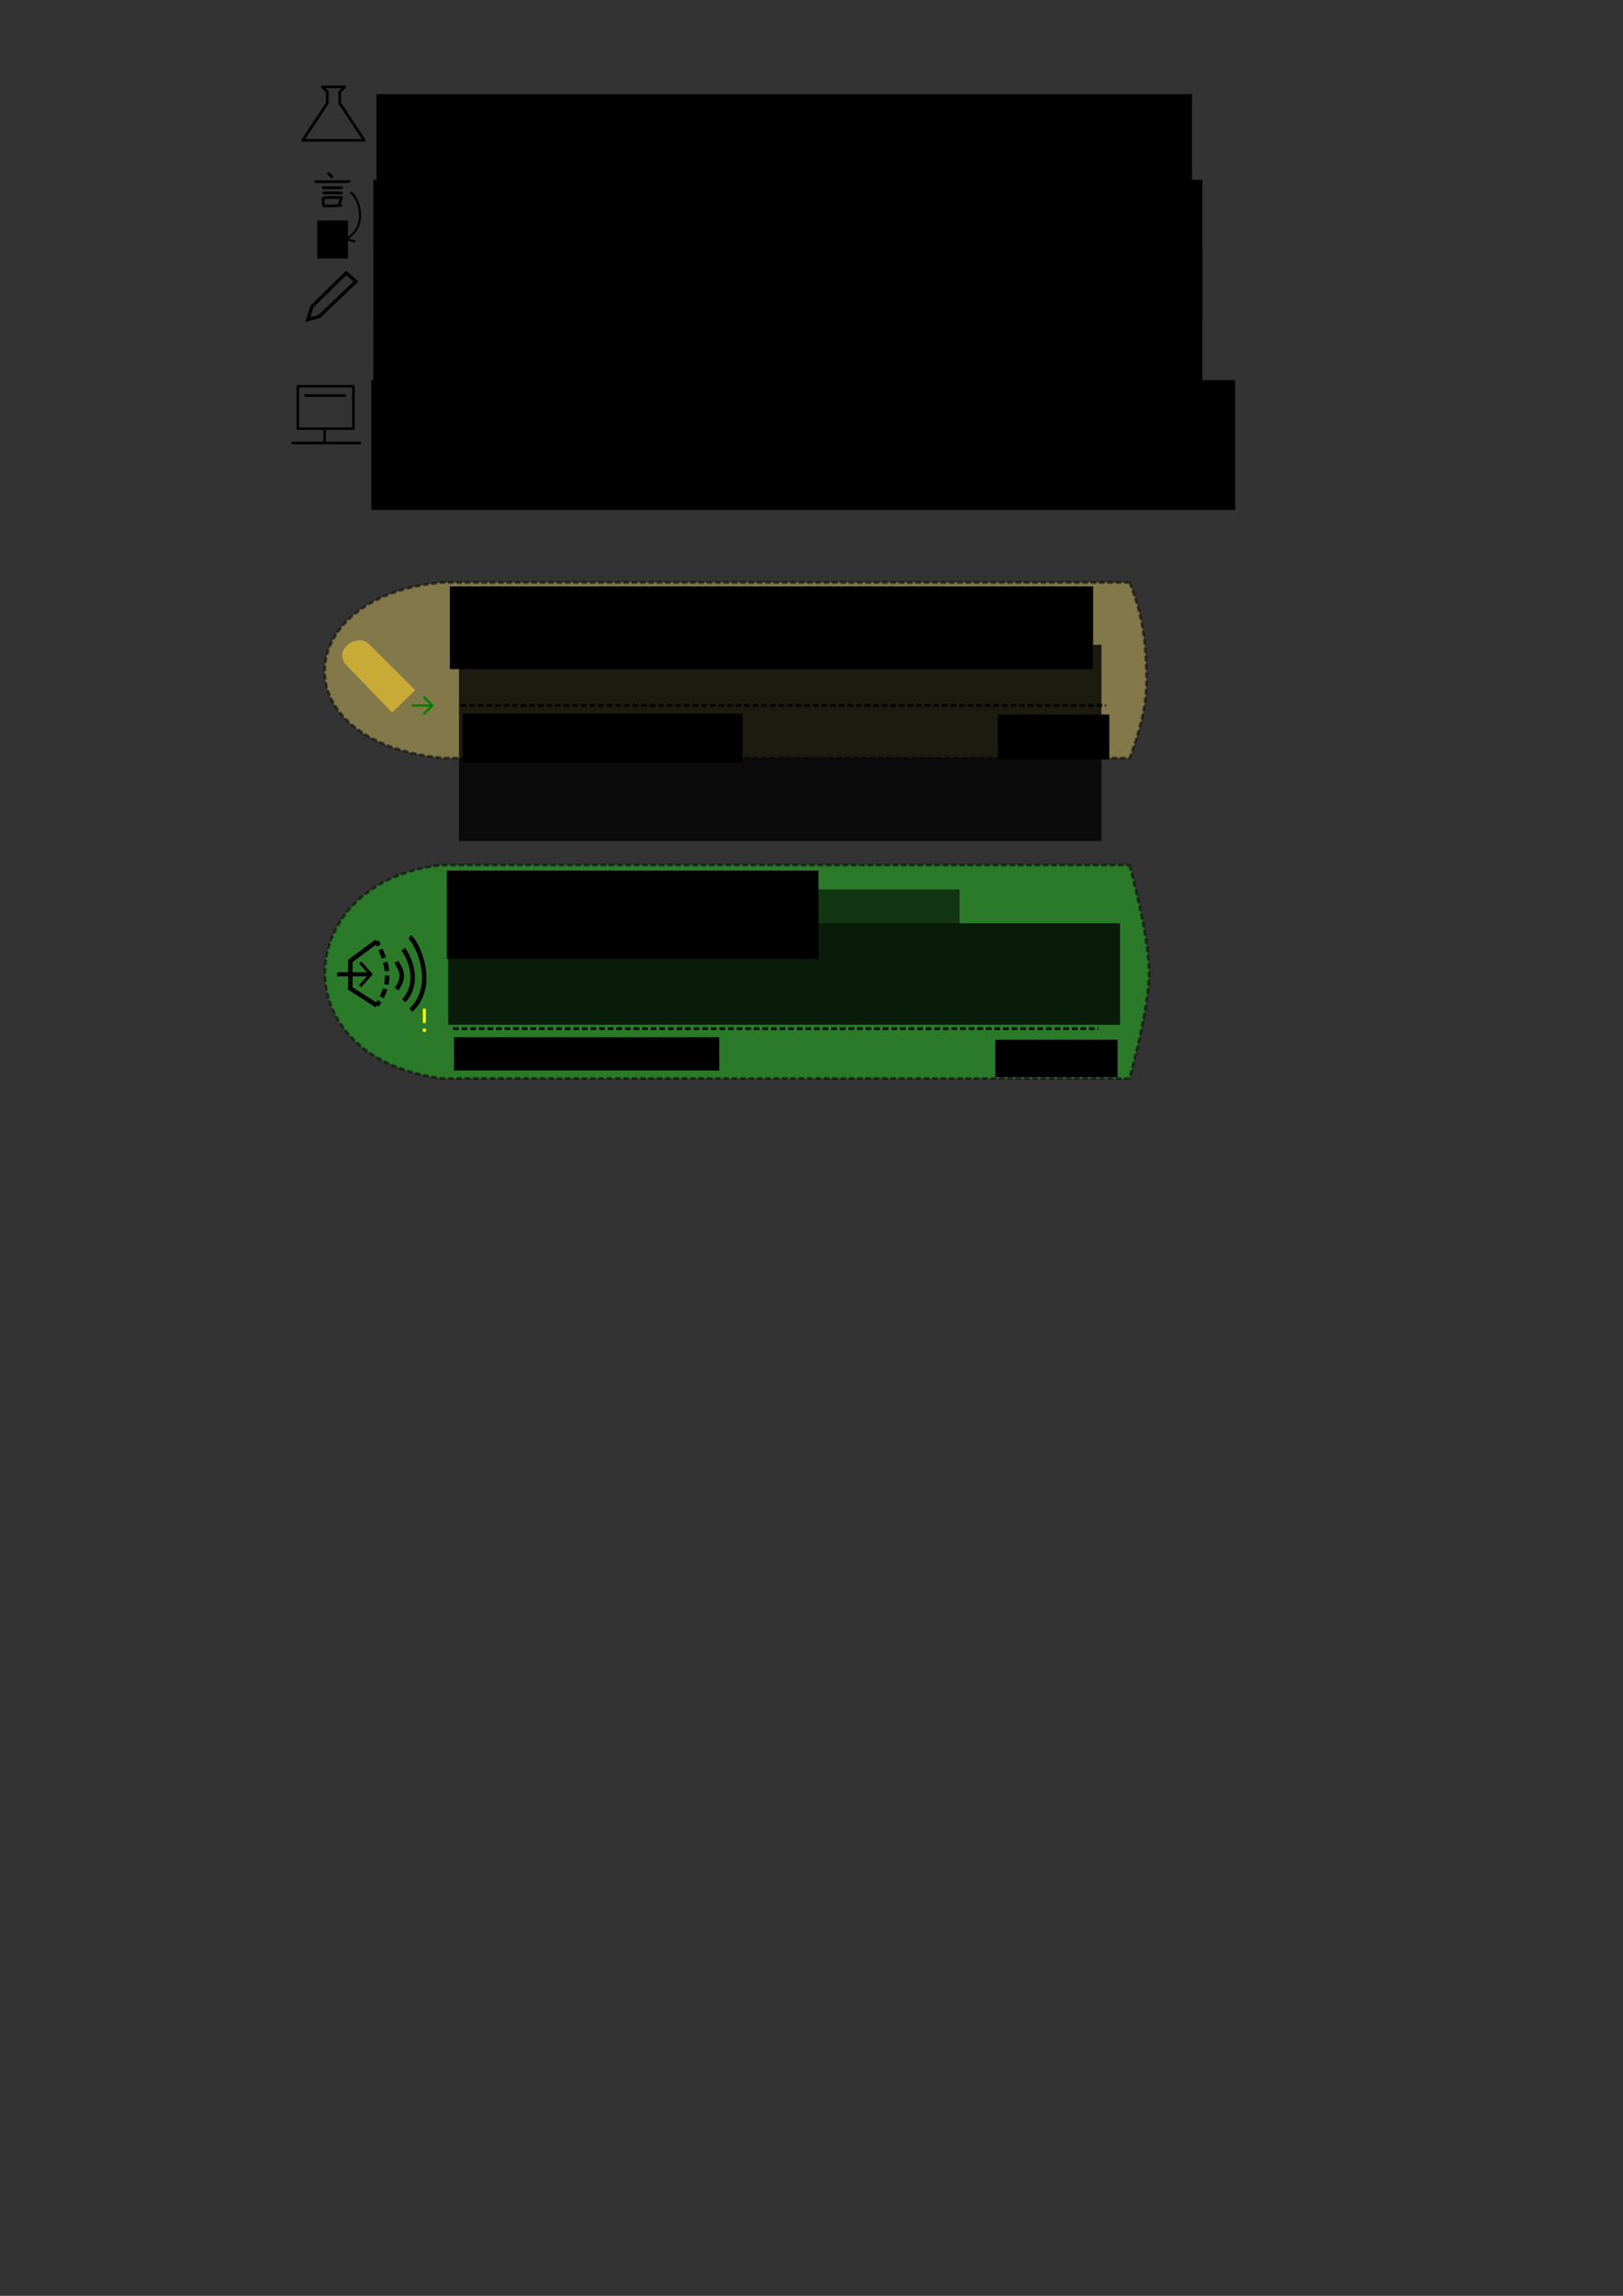 <?xml version="1.0" encoding="UTF-8" standalone="no"?>
<svg
   xmlns:dc="http://purl.org/dc/elements/1.1/"
   xmlns:cc="http://creativecommons.org/ns#"
   xmlns:rdf="http://www.w3.org/1999/02/22-rdf-syntax-ns#"
   xmlns:svg="http://www.w3.org/2000/svg"
   xmlns="http://www.w3.org/2000/svg"
   xmlns:sodipodi="http://sodipodi.sourceforge.net/DTD/sodipodi-0.dtd"
   xmlns:inkscape="http://www.inkscape.org/namespaces/inkscape"
   sodipodi:docname="unused.svg"
   inkscape:version="1.0 (4035a4fb49, 2020-05-01)"
   id="svg8"
   version="1.1"
   viewBox="0 0 210 297"
   height="297mm"
   width="210mm">
  <rect x="0" y="0" width="210" height="297" fill="#333333" stroke="none"/>
  <defs
     id="defs2" />
  <sodipodi:namedview
     inkscape:window-maximized="0"
     inkscape:window-y="176"
     inkscape:window-x="232"
     inkscape:window-height="930"
     inkscape:window-width="1492"
     showgrid="false"
     inkscape:document-rotation="0"
     inkscape:current-layer="layer1"
     inkscape:document-units="mm"
     inkscape:cy="560"
     inkscape:cx="400"
     inkscape:zoom="0.35"
     inkscape:pageshadow="2"
     inkscape:pageopacity="0.0"
     borderopacity="1.0"
     bordercolor="#666666"
     pagecolor="#ffffff"
     id="base" />
  <g
     id="layer1"
     inkscape:groupmode="layer"
     inkscape:label="图层 1">
    <flowRoot
       xml:space="preserve"
       id="flowRoot3414"
       style="font-style:normal;font-variant:normal;font-weight:normal;font-stretch:normal;font-size:10.667px;line-height:1.25;font-family:'Noto Sans SC';-inkscape-font-specification:'Noto Sans SC';letter-spacing:0px;word-spacing:0px;writing-mode:lr-tb;display:inline;opacity:1;fill:#000000;fill-opacity:1;stroke:none"
       transform="matrix(0.265,0,0,0.265,-66.301,-152.111)"><flowRegion
         id="flowRegion3416"
         style="writing-mode:lr-tb;fill:#000000;fill-opacity:1"><rect
           id="rect3418"
           width="398.207"
           height="61.714"
           x="434"
           y="620"
           style="writing-mode:lr-tb;fill:#000000;fill-opacity:1" /></flowRegion><flowPara
         id="flowPara1659"
         style="font-style:normal;font-variant:normal;font-weight:normal;font-stretch:normal;font-size:16px;font-family:'Comic Neue';-inkscape-font-specification:'Comic Neue';fill:#000000;fill-opacity:1"><flowSpan
   style="font-style:normal;font-variant:normal;font-weight:normal;font-stretch:normal;font-size:16px;font-family:'Noto Serif SC';-inkscape-font-specification:'Noto Serif SC';fill:#000000;fill-opacity:1"
   id="flowSpan1287">完善实验功能 </flowSpan>Improve the experimental functions</flowPara></flowRoot>
    <path
       style="display:inline;opacity:1;fill:#000000;fill-opacity:1;stroke:none;stroke-width:0.011;stroke-linecap:round;stroke-linejoin:miter;stroke-miterlimit:4;stroke-dasharray:none;stroke-dashoffset:0;stroke-opacity:1;paint-order:normal"
       id="path3472"
       d="m 42.633,22.328 c 0.1,0.079 0.192,0.169 0.283,0.258 0.054,0.054 0.105,0.111 0.153,0.17 0.161,0.198 -0.119,0.425 -0.28,0.228 v 0 c -0.04,-0.049 -0.082,-0.096 -0.127,-0.14 -0.092,-0.09 -0.184,-0.179 -0.284,-0.26 -0.18,-0.18 0.075,-0.435 0.255,-0.255 z"
       inkscape:connector-curvature="0" />
    <path
       style="display:inline;opacity:1;fill:#000000;fill-opacity:1;stroke:none;stroke-width:0.011;stroke-linecap:round;stroke-linejoin:miter;stroke-miterlimit:4;stroke-dasharray:none;stroke-dashoffset:0;stroke-opacity:1;paint-order:normal"
       id="path3478"
       d="m 40.862,23.325 c 0.185,0 0.371,0 0.556,0 0.341,0 0.682,0 1.024,0 0.325,0 0.65,0 0.975,0 0.271,0 0.543,0 0.814,0 0.171,0.002 0.341,-4.2e-4 0.512,-0.009 0.094,-0.009 0.189,-0.02 0.284,-0.026 0.04,-0.002 0.08,-0.003 0.12,-0.005 0.255,-0.005 0.262,0.356 0.008,0.361 v 0 c -0.034,6.4e-4 -0.068,0.001 -0.102,0.003 -0.097,0.008 -0.194,0.019 -0.291,0.027 -0.176,0.009 -0.353,0.013 -0.53,0.009 -0.271,0 -0.543,0 -0.814,0 -0.325,0 -0.65,0 -0.975,0 -0.341,0 -0.682,0 -1.024,0 -0.185,0 -0.371,0 -0.556,0 -0.255,0 -0.255,-0.361 0,-0.361 z"
       inkscape:connector-curvature="0" />
    <path
       style="display:inline;opacity:1;fill:#000000;fill-opacity:1;stroke:none;stroke-width:0.011;stroke-linecap:round;stroke-linejoin:miter;stroke-miterlimit:4;stroke-dasharray:none;stroke-dashoffset:0;stroke-opacity:1;paint-order:normal"
       id="path3480"
       d="m 41.864,24.106 c 0.143,0 0.286,0 0.429,0 0.243,0 0.486,0 0.729,0 0.205,0 0.41,0 0.615,0 0.116,0 0.232,0 0.347,0 0.056,0 0.112,0 0.168,0 0.255,0 0.255,0.361 0,0.361 v 0 c -0.056,0 -0.112,0 -0.168,0 -0.116,0 -0.232,0 -0.347,0 -0.205,0 -0.41,0 -0.615,0 -0.243,0 -0.486,0 -0.729,0 -0.143,0 -0.286,0 -0.429,0 -0.255,0 -0.255,-0.361 0,-0.361 z"
       inkscape:connector-curvature="0" />
    <path
       style="display:inline;opacity:1;fill:#000000;fill-opacity:1;stroke:none;stroke-width:0.011;stroke-linecap:round;stroke-linejoin:miter;stroke-miterlimit:4;stroke-dasharray:none;stroke-dashoffset:0;stroke-opacity:1;paint-order:normal"
       id="path3482"
       d="m 41.906,24.767 c 0.14,0 0.279,0 0.419,0 0.209,0 0.418,0 0.628,0 0.156,0 0.311,0 0.467,0 0.111,0 0.223,0 0.334,0 0.087,0.003 0.174,0.013 0.261,0.016 0.044,0.002 0.088,0.003 0.133,0.003 0.255,0.002 0.252,0.363 -0.003,0.361 v 0 c -0.05,-4.5e-4 -0.1,-10e-4 -0.149,-0.003 -0.08,-0.005 -0.161,-0.011 -0.241,-0.016 -0.111,0 -0.223,0 -0.334,0 -0.156,0 -0.311,0 -0.467,0 -0.209,0 -0.418,0 -0.628,0 -0.14,0 -0.279,0 -0.419,0 -0.255,0 -0.255,-0.361 0,-0.361 z"
       inkscape:connector-curvature="0" />
    <path
       style="display:inline;opacity:1;fill:#000000;fill-opacity:1;stroke:none;stroke-width:0.011;stroke-linecap:round;stroke-linejoin:miter;stroke-miterlimit:4;stroke-dasharray:none;stroke-dashoffset:0;stroke-opacity:1;paint-order:normal"
       id="path3490"
       d="m 41.991,25.654 c -0.002,0.144 0.003,0.288 0.009,0.433 0.005,0.1 0.018,0.199 0.026,0.298 8.8e-4,0.005 0.002,0.009 0.002,0.014 0.039,0.252 -0.317,0.307 -0.356,0.055 v 0 c -0.002,-0.013 -0.003,-0.027 -0.005,-0.04 -0.009,-0.104 -0.021,-0.208 -0.027,-0.312 -0.005,-0.149 -0.013,-0.298 -0.009,-0.447 0,-0.255 0.361,-0.255 0.361,0 z"
       inkscape:connector-curvature="0" />
    <path
       style="display:inline;opacity:1;fill:#000000;fill-opacity:1;stroke:none;stroke-width:0.011;stroke-linecap:round;stroke-linejoin:miter;stroke-miterlimit:4;stroke-dasharray:none;stroke-dashoffset:0;stroke-opacity:1;paint-order:normal"
       id="path3492"
       d="m 41.957,25.408 c 0.13,-0.028 0.263,-0.03 0.395,-0.034 0.222,-0.005 0.445,-0.005 0.667,-0.005 0.181,-1.6e-4 0.362,0 0.543,1.1e-4 0.125,5e-5 0.251,1.1e-4 0.376,1.1e-4 0.064,0.008 0.15,-0.011 0.212,0.003 0.028,0.005 0.054,0.016 0.081,0.024 0.034,0.034 0.077,0.061 0.101,0.103 0.078,0.135 -0.032,0.362 -0.081,0.49 -0.073,0.177 -0.136,0.357 -0.194,0.539 -0.021,0.073 -0.011,0.037 -0.032,0.107 -0.072,0.245 -0.418,0.142 -0.346,-0.102 v 0 c 0.021,-0.072 0.011,-0.034 0.034,-0.114 0.06,-0.188 0.125,-0.374 0.2,-0.557 0.013,-0.034 0.048,-0.126 0.061,-0.164 0.005,-0.014 0.009,-0.031 0.014,-0.046 0.002,-0.005 0.003,-0.018 0.008,-0.014 0.011,0.009 0.014,0.025 0.02,0.038 0.024,0.018 0.049,0.035 0.073,0.053 0.011,0.001 0.021,0.002 0.031,0.003 0.005,4.8e-4 -0.011,-0.002 -0.016,-0.002 -0.056,-0.002 -0.112,0.002 -0.167,0 -0.125,-10e-6 -0.251,-2e-5 -0.376,-10e-5 -0.181,-1.1e-4 -0.362,-2.7e-4 -0.543,-1.1e-4 -0.218,3.1e-4 -0.437,5e-4 -0.655,0.005 -0.116,0.003 -0.234,0.005 -0.348,0.029 -0.252,0.042 -0.311,-0.314 -0.059,-0.356 z"
       inkscape:connector-curvature="0" />
    <path
       style="display:inline;opacity:1;fill:#000000;fill-opacity:1;stroke:none;stroke-width:0.011;stroke-linecap:round;stroke-linejoin:miter;stroke-miterlimit:4;stroke-dasharray:none;stroke-dashoffset:0;stroke-opacity:1;paint-order:normal"
       id="path3494"
       d="m 41.983,26.454 c 0.143,0 0.287,0 0.43,0 0.199,0 0.398,0 0.596,0 0.13,0.002 0.259,1.1e-4 0.389,-0.009 0.068,-0.011 0.138,-0.016 0.206,-0.028 0.069,-0.013 0.138,-0.018 0.208,-0.022 0.068,-0.002 0.135,-0.002 0.203,-0.002 0.024,0 0.047,4e-5 0.071,1.1e-4 0.255,4.3e-4 0.254,0.361 -6.4e-4,0.361 v 0 c -0.023,-3e-5 -0.046,-8e-5 -0.07,-8e-5 -0.062,3e-5 -0.125,5e-5 -0.188,0.002 -0.057,0.002 -0.114,0.008 -0.17,0.018 -0.078,0.011 -0.157,0.02 -0.235,0.031 -0.138,0.009 -0.275,0.011 -0.413,0.009 -0.199,0 -0.398,0 -0.596,0 -0.143,0 -0.287,0 -0.43,0 -0.255,0 -0.255,-0.361 0,-0.361 z"
       inkscape:connector-curvature="0" />
    <path
       style="display:inline;fill:none;stroke:#000000;stroke-width:0.265px;stroke-linecap:butt;stroke-linejoin:miter;stroke-opacity:1"
       d="m 45.335,24.866 c 1.318,0.894 2.211,4.645 -0.587,6.053"
       id="path3496"
       inkscape:connector-curvature="0"
       sodipodi:nodetypes="cc" />
    <path
       sodipodi:nodetypes="ccc"
       inkscape:connector-curvature="0"
       id="path3498"
       d="m 44.889,29.647 -0.141,1.272 1.251,0.327"
       style="display:inline;fill:none;fill-opacity:1;stroke:#000000;stroke-width:0.265px;stroke-linecap:butt;stroke-linejoin:miter;stroke-opacity:1" />
    <flowRoot
       xml:space="preserve"
       id="flowRoot3500"
       style="font-style:normal;font-variant:normal;font-weight:normal;font-stretch:normal;font-size:10.667px;line-height:1.25;font-family:'Noto Sans SC';-inkscape-font-specification:'Noto Sans SC';letter-spacing:0px;word-spacing:0px;writing-mode:lr-tb;display:inline;fill:#000000;fill-opacity:1;stroke:none"
       transform="matrix(0.265,0,0,0.265,-65.248,-149.364)"><flowRegion
         id="flowRegion3502"
         style="writing-mode:lr-tb"><rect
           id="rect3504"
           width="15.026"
           height="18.562"
           x="401.106"
           y="671.292"
           style="writing-mode:lr-tb" /></flowRegion><flowPara
         id="flowPara3506"
         style="font-style:normal;font-variant:normal;font-weight:bold;font-stretch:normal;font-size:16px;font-family:'Comic Neue';-inkscape-font-specification:'Comic Neue, Bold';font-variant-ligatures:normal;font-variant-caps:normal;font-variant-numeric:normal;font-feature-settings:normal;text-align:start;writing-mode:lr-tb;text-anchor:start">W</flowPara></flowRoot>
    <flowRoot
       xml:space="preserve"
       id="flowRoot3508"
       style="font-style:normal;font-variant:normal;font-weight:normal;font-stretch:normal;font-size:10.667px;line-height:1.25;font-family:'Noto Sans SC';-inkscape-font-specification:'Noto Sans SC';text-align:start;letter-spacing:0px;word-spacing:0px;writing-mode:lr-tb;text-anchor:start;display:inline;fill:#000000;fill-opacity:1;stroke:none"
       transform="matrix(0.265,0,0,0.265,-65.647,-150.12)"><flowRegion
         id="flowRegion3510"
         style="text-align:start;writing-mode:lr-tb;text-anchor:start"><rect
           id="rect3512"
           width="404.811"
           height="68.336"
           x="430"
           y="654.25"
           style="text-align:start;writing-mode:lr-tb;text-anchor:start" /></flowRegion><flowPara
         id="flowPara3516"
         style="font-style:normal;font-variant:normal;font-weight:normal;font-stretch:normal;font-size:16px;font-family:'Noto Serif SC';-inkscape-font-specification:'Noto Serif SC, Normal';font-variant-ligatures:normal;font-variant-caps:normal;font-variant-numeric:normal;font-feature-settings:normal;text-align:start;writing-mode:lr-tb;text-anchor:start">翻译和本地化 <flowSpan
   id="flowSpan1661"
   style="font-style:normal;font-variant:normal;font-weight:normal;font-stretch:normal;font-family:'Comic Neue';-inkscape-font-specification:'Comic Neue'">Translate and localize</flowSpan></flowPara></flowRoot>
    <path
       sodipodi:nodetypes="ccccccccc"
       inkscape:connector-curvature="0"
       id="path1281"
       d="m 41.7,11.244 0.649,0.649 v 1.46 l -3.183,4.803 7.976,1.4e-4 -3.183,-4.804 v -1.46 l 0.649,-0.649 z"
       style="display:inline;fill:none;stroke:#000000;stroke-width:0.346;stroke-linecap:butt;stroke-linejoin:round;stroke-miterlimit:4;stroke-dasharray:none;stroke-opacity:1" />
    <path
       sodipodi:nodetypes="cccccc"
       inkscape:connector-curvature="0"
       id="path2491-2"
       d="m 40.358,39.661 -0.538,1.692 1.484,-0.412 4.746,-4.511 -1.251,-1.131 z"
       style="display:inline;fill:none;stroke:#000000;stroke-width:0.426;stroke-linecap:butt;stroke-linejoin:miter;stroke-miterlimit:4;stroke-dasharray:none;stroke-opacity:1" />
    <flowRoot
       transform="matrix(0.265,0,0,0.265,-65.647,-141.124)"
       style="font-style:normal;font-variant:normal;font-weight:normal;font-stretch:normal;font-size:10.667px;line-height:1.25;font-family:'Noto Sans SC';-inkscape-font-specification:'Noto Sans SC';text-align:start;letter-spacing:0px;word-spacing:0px;writing-mode:lr-tb;text-anchor:start;display:inline;fill:#000000;fill-opacity:1;stroke:none"
       id="flowRoot1316"
       xml:space="preserve"><flowRegion
         style="text-align:start;writing-mode:lr-tb;text-anchor:start"
         id="flowRegion1310"><rect
           style="text-align:start;writing-mode:lr-tb;text-anchor:start"
           y="654.25"
           x="430"
           height="68.336"
           width="404.811"
           id="rect1308" /></flowRegion><flowPara
         style="font-style:normal;font-variant:normal;font-weight:normal;font-stretch:normal;font-size:16px;font-family:'Noto Serif SC';-inkscape-font-specification:'Noto Serif SC, Normal';font-variant-ligatures:normal;font-variant-caps:normal;font-variant-numeric:normal;font-feature-settings:normal;text-align:start;writing-mode:lr-tb;text-anchor:start"
         id="flowPara1314">帮助设计界面/制作自己的主题 </flowPara><flowPara
         id="flowPara1318"
         style="font-style:normal;font-variant:normal;font-weight:normal;font-stretch:normal;font-size:16px;font-family:'Comic Neue';-inkscape-font-specification:'Comic Neue';font-variant-ligatures:normal;font-variant-caps:normal;font-variant-numeric:normal;font-feature-settings:normal;text-align:start;writing-mode:lr-tb;text-anchor:start">Help designer design the interface or make your own theme</flowPara></flowRoot>
    <rect
       y="49.967"
       x="38.535"
       height="5.481"
       width="7.195"
       id="rect1369"
       style="display:inline;opacity:1;fill:none;fill-opacity:1;fill-rule:nonzero;stroke:#000000;stroke-width:0.331;stroke-linecap:round;stroke-linejoin:round;stroke-miterlimit:4;stroke-dasharray:none;stroke-dashoffset:0;stroke-opacity:1;paint-order:fill markers stroke" />
    <path
       sodipodi:nodetypes="cc"
       inkscape:connector-curvature="0"
       id="path1371"
       d="m 42.003,55.448 v 1.864"
       style="display:inline;fill:none;stroke:#000000;stroke-width:0.331;stroke-linecap:butt;stroke-linejoin:miter;stroke-miterlimit:4;stroke-dasharray:none;stroke-opacity:1" />
    <path
       sodipodi:nodetypes="cc"
       inkscape:connector-curvature="0"
       id="path1373"
       d="m 37.728,57.312 h 8.989"
       style="display:inline;fill:none;stroke:#000000;stroke-width:0.331;stroke-linecap:butt;stroke-linejoin:miter;stroke-miterlimit:4;stroke-dasharray:none;stroke-opacity:1" />
    <path
       sodipodi:nodetypes="cc"
       inkscape:connector-curvature="0"
       id="path1375"
       d="m 39.424,51.173 h 5.336"
       style="display:inline;fill:none;stroke:#000000;stroke-width:0.331;stroke-linecap:butt;stroke-linejoin:miter;stroke-miterlimit:4;stroke-dasharray:none;stroke-opacity:1" />
    <flowRoot
       transform="matrix(0.265,0,0,0.265,-65.911,-124.191)"
       style="font-style:normal;font-variant:normal;font-weight:normal;font-stretch:normal;font-size:10.667px;line-height:1.25;font-family:'Noto Sans SC';-inkscape-font-specification:'Noto Sans SC';text-align:start;letter-spacing:0px;word-spacing:0px;writing-mode:lr-tb;text-anchor:start;display:inline;fill:#000000;fill-opacity:1;stroke:none"
       id="flowRoot1387"
       xml:space="preserve"><flowRegion
         style="text-align:start;writing-mode:lr-tb;text-anchor:start"
         id="flowRegion1379"><rect
           style="text-align:start;writing-mode:lr-tb;text-anchor:start"
           y="654.25"
           x="430"
           height="63.336"
           width="421.811"
           id="rect1377" /></flowRegion><flowPara
         id="flowPara1383"
         style="font-style:normal;font-variant:normal;font-weight:normal;font-stretch:normal;font-size:16px;font-family:'Comic Neue';-inkscape-font-specification:'Comic Neue';font-variant-ligatures:normal;font-variant-caps:normal;font-variant-numeric:normal;font-feature-settings:normal;text-align:start;writing-mode:lr-tb;text-anchor:start"><flowSpan
           id="flowSpan1381"
           style="font-style:normal;font-variant:normal;font-weight:normal;font-stretch:normal;font-size:16px;font-family:'Noto Serif SC';-inkscape-font-specification:'Noto Serif SC, Normal';font-variant-ligatures:normal;font-variant-caps:normal;font-variant-numeric:normal;font-feature-settings:normal;text-align:start;writing-mode:lr-tb;text-anchor:start">加入维护者团队 </flowSpan></flowPara><flowPara
         style="font-style:normal;font-variant:normal;font-weight:normal;font-stretch:normal;font-size:16px;font-family:'Comic Neue';-inkscape-font-specification:'Comic Neue';font-variant-ligatures:normal;font-variant-caps:normal;font-variant-numeric:normal;font-feature-settings:normal;text-align:start;writing-mode:lr-tb;text-anchor:start"
         id="flowPara1385">Join the maintainer group</flowPara></flowRoot>
    <path
       style="display:inline;opacity:0.493;fill:#d4be63;fill-opacity:1;stroke:#000000;stroke-width:0.36;stroke-linecap:butt;stroke-linejoin:miter;stroke-miterlimit:4;stroke-dasharray:0.72, 0.36;stroke-dashoffset:0;stroke-opacity:1"
       d="m 146.164,75.367 c 1.688,4.447 1.984,7.148 2.138,10.986 0.089,2.206 0.253,5.335 -2.138,11.7 H 57.217 c -21.055,-2.18 -19.444,-21.034 3e-5,-22.686 z"
       id="path850"
       inkscape:connector-curvature="0"
       sodipodi:nodetypes="cscccc" />
    <flowRoot
       xml:space="preserve"
       id="flowRoot2290"
       style="font-style:normal;font-variant:normal;font-weight:normal;font-stretch:normal;font-size:16px;line-height:1.25;font-family:'Noto Sans SC';-inkscape-font-specification:'Noto Sans SC';letter-spacing:0px;word-spacing:0px;display:inline;fill:#000000;fill-opacity:1;stroke:none"
       transform="matrix(0.213,0,0,0.213,-157.456,64.523)"><flowRegion
         id="flowRegion2292"
         style="fill:#000000"><rect
           id="rect2294"
           width="390.74"
           height="50.245"
           x="1012.5"
           y="53.214"
           style="fill:#000000" /></flowRegion><flowPara
         id="flowPara2296"
         style="font-size:26.667px;fill:#000000">录入手指大小和指纹</flowPara></flowRoot>
    <flowRoot
       xml:space="preserve"
       id="flowRoot2298"
       style="font-style:normal;font-variant:normal;font-weight:normal;font-stretch:normal;font-size:16px;line-height:1.25;font-family:'Noto Sans SC';-inkscape-font-specification:'Noto Sans SC';letter-spacing:0px;word-spacing:0px;display:inline;opacity:0.562;fill:#000000;fill-opacity:1;stroke:none"
       transform="matrix(0.213,0,0,0.213,-116.072,65.169)"><flowRegion
         id="flowRegion2300"
         style="fill:#000000"><rect
           id="rect2302"
           width="136.371"
           height="20.203"
           x="1062.68"
           y="59.36"
           style="fill:#000000" /></flowRegion><flowPara
         id="flowPara2304"
         style="fill:#000000">自&quot;<flowSpan
   style="font-style:normal;font-variant:normal;font-weight:normal;font-stretch:normal;font-family:Hack;-inkscape-font-specification:Hack;fill:#000000"
   id="flowSpan2306">wde-conf</flowSpan>&quot;</flowPara></flowRoot>
    <flowRoot
       xml:space="preserve"
       id="flowRoot2322"
       style="font-style:normal;font-variant:normal;font-weight:normal;font-stretch:normal;font-size:13.333px;line-height:1.25;font-family:'Noto Sans SC';-inkscape-font-specification:'Noto Sans SC';letter-spacing:0px;word-spacing:0px;display:inline;opacity:0.779;fill:#000000;fill-opacity:1;stroke:none"
       transform="matrix(0.213,0,0,0.213,-116.072,65.169)"><flowRegion
         id="flowRegion2324"
         style="font-size:13.333px;fill:#000000"><rect
           id="rect2326"
           width="390.246"
           height="119.198"
           x="823.779"
           y="85.624"
           style="font-size:13.333px;fill:#000000" /></flowRegion><flowPara
         style="fill:#000000"
         id="flowPara952">为了改善触摸屏体验，我们需要了解您的手指大小。如果您的触摸屏可进行指纹识别，那么可以使用更高级的功能。</flowPara></flowRoot>
    <path
       style="display:inline;opacity:0.849;fill:none;stroke:#000000;stroke-width:0.371;stroke-linecap:butt;stroke-linejoin:miter;stroke-miterlimit:4;stroke-dasharray:0.741, 0.371;stroke-dashoffset:0;stroke-opacity:1"
       d="M 59.591,91.258 H 143.111"
       id="path2330"
       inkscape:connector-curvature="0" />
    <flowRoot
       xml:space="preserve"
       id="flowRoot2340"
       style="font-style:normal;font-variant:normal;font-weight:normal;font-stretch:normal;font-size:16px;line-height:1.25;font-family:'Noto Sans SC';-inkscape-font-specification:'Noto Sans SC';letter-spacing:0px;word-spacing:0px;display:inline;fill:#000000;fill-opacity:1;stroke:none"
       transform="matrix(0.213,0,0,0.213,-116.072,65.169)"><flowRegion
         id="flowRegion2342"
         style="fill:#000000"><rect
           id="rect2344"
           width="169.958"
           height="29.547"
           x="826.052"
           y="127.546"
           style="fill:#000000" /></flowRegion><flowPara
         id="flowPara2346"
         style="fill:#000000">现在进行并了解更多</flowPara></flowRoot>
    <flowRoot
       xml:space="preserve"
       id="flowRoot2348"
       style="font-style:normal;font-variant:normal;font-weight:normal;font-stretch:normal;font-size:16px;line-height:1.25;font-family:'Noto Sans SC';-inkscape-font-specification:'Noto Sans SC';letter-spacing:0px;word-spacing:0px;display:inline;fill:#000000;fill-opacity:1;stroke:none"
       transform="matrix(0.213,0,0,0.213,-46.885,60.751)"><flowRegion
         id="flowRegion2350"
         style="fill:#000000"><rect
           id="rect2352"
           width="67.68"
           height="27.274"
           x="826.305"
           y="148.759"
           style="fill:#000000" /></flowRegion><flowPara
         id="flowPara2354"
         style="fill:#000000">不再提示</flowPara></flowRoot>
    <path
       style="display:inline;fill:#c8ab37;fill-opacity:1;stroke:none;stroke-width:0.149px;stroke-linecap:butt;stroke-linejoin:miter;stroke-opacity:1"
       d="m 50.734,92.172 -5.819,-6.032 c -2.045,-2.045 1.339,-4.32 2.829,-2.829 l 5.979,5.979"
       id="path2356"
       inkscape:connector-curvature="0"
       sodipodi:nodetypes="czzc" />
    <path
       style="display:inline;fill:none;stroke:#008000;stroke-width:0.295px;stroke-linecap:butt;stroke-linejoin:miter;stroke-opacity:1"
       d="m 53.272,91.275 h 2.663"
       id="path2368"
       inkscape:connector-curvature="0" />
    <path
       style="display:inline;fill:none;stroke:#008000;stroke-width:0.295px;stroke-linecap:butt;stroke-linejoin:miter;stroke-opacity:1"
       d="m 54.815,90.154 1.121,1.121 -1.134,1.134"
       id="path2370"
       inkscape:connector-curvature="0" />
    <path
       sodipodi:nodetypes="cscccc"
       inkscape:connector-curvature="0"
       id="path879-5"
       d="m 146.141,111.916 c 0,0 2.563,9.213 2.527,14.085 -0.034,4.557 -2.527,13.507 -2.527,13.507 H 57.238 c -21.045,-2.652 -19.434,-25.582 10e-6,-27.592 z"
       style="display:inline;opacity:0.493;fill:#22c222;fill-opacity:1;stroke:#000000;stroke-width:0.36;stroke-linecap:butt;stroke-linejoin:miter;stroke-miterlimit:4;stroke-dasharray:0.72, 0.36;stroke-dashoffset:0;stroke-opacity:1" />
    <path
       style="display:inline;fill:none;stroke:#000000;stroke-width:0.531px;stroke-linecap:butt;stroke-linejoin:miter;stroke-opacity:1"
       d="m 43.615,126.036 h 4.365"
       id="path2368-3"
       inkscape:connector-curvature="0"
       sodipodi:nodetypes="cc" />
    <path
       style="display:inline;fill:none;stroke:#000000;stroke-width:0.382px;stroke-linecap:butt;stroke-linejoin:miter;stroke-opacity:1"
       d="m 46.605,124.506 1.376,1.53 -1.392,1.548"
       id="path2370-6"
       inkscape:connector-curvature="0" />
    <path
       style="display:inline;fill:none;stroke:#000000;stroke-width:0.576;stroke-linecap:butt;stroke-linejoin:miter;stroke-miterlimit:4;stroke-dasharray:none;stroke-opacity:1"
       d="m 48.745,121.778 -3.416,2.532 v 3.563 l 3.416,2.193"
       id="path905"
       inkscape:connector-curvature="0"
       sodipodi:nodetypes="cccc" />
    <path
       style="display:inline;fill:none;stroke:#000000;stroke-width:0.583;stroke-linecap:butt;stroke-linejoin:miter;stroke-miterlimit:4;stroke-dasharray:1.166, 0.583;stroke-dashoffset:0.578;stroke-opacity:1"
       d="m 48.745,121.778 c 1.186,2.493 2.33,4.995 0,8.288"
       id="path907"
       inkscape:connector-curvature="0"
       sodipodi:nodetypes="cc" />
    <path
       style="display:inline;fill:none;stroke:#000000;stroke-width:0.576;stroke-linecap:butt;stroke-linejoin:miter;stroke-miterlimit:4;stroke-dasharray:none;stroke-opacity:1"
       d="m 51.316,124.404 c 0.382,0.975 1.306,1.649 0,3.563"
       id="path909"
       inkscape:connector-curvature="0"
       sodipodi:nodetypes="cc" />
    <path
       sodipodi:nodetypes="cc"
       inkscape:connector-curvature="0"
       id="path911"
       d="m 52.159,122.81 c 0.711,0.796 2.343,4.212 0.084,6.658"
       style="display:inline;fill:none;stroke:#000000;stroke-width:0.576;stroke-linecap:butt;stroke-linejoin:miter;stroke-miterlimit:4;stroke-dasharray:none;stroke-opacity:1" />
    <path
       style="display:inline;fill:none;stroke:#000000;stroke-width:0.576;stroke-linecap:butt;stroke-linejoin:miter;stroke-miterlimit:4;stroke-dasharray:none;stroke-opacity:1"
       d="m 53.003,121.216 c 0.841,0.478 3.693,6.154 0.169,9.471"
       id="path913"
       inkscape:connector-curvature="0"
       sodipodi:nodetypes="cc" />
    <path
       style="display:inline;fill:none;stroke:#ffff00;stroke-width:0.38;stroke-linecap:butt;stroke-linejoin:miter;stroke-miterlimit:4;stroke-dasharray:none;stroke-opacity:1"
       d="m 54.905,130.491 v 1.852"
       id="path915"
       inkscape:connector-curvature="0" />
    <circle
       cy="133.281"
       cx="54.914"
       id="circle917"
       style="display:inline;fill:#ffff00;stroke-width:0.285;stroke-miterlimit:4;stroke-dasharray:none"
       r="0.233" />
    <flowRoot
       xml:space="preserve"
       id="flowRoot928"
       style="font-style:normal;font-variant:normal;font-weight:normal;font-stretch:normal;font-size:16px;line-height:1.25;font-family:'Noto Sans SC';-inkscape-font-specification:'Noto Sans SC';letter-spacing:0px;word-spacing:0px;display:inline;fill:#000000;fill-opacity:1;stroke:none"
       transform="matrix(0.213,0,0,0.213,-117.444,62.731)"><flowRegion
         id="flowRegion930"
         style="fill:#000000"><rect
           id="rect932"
           width="225.714"
           height="53.571"
           x="822.857"
           y="234.286"
           style="fill:#000000" /></flowRegion><flowPara
         id="flowPara934"
         style="font-size:26.667px;fill:#000000;stroke:none">调节音效</flowPara></flowRoot>
    <flowRoot
       xml:space="preserve"
       id="flowRoot936"
       style="font-style:normal;font-variant:normal;font-weight:normal;font-stretch:normal;font-size:16px;line-height:1.25;font-family:Hack;-inkscape-font-specification:Hack;letter-spacing:0px;word-spacing:0px;display:inline;opacity:0.562;fill:#000000;fill-opacity:1;stroke:none"
       transform="matrix(0.213,0,0,0.213,-116.682,64.103)"><flowRegion
         id="flowRegion938"
         style="font-style:normal;font-variant:normal;font-weight:normal;font-stretch:normal;font-family:Hack;-inkscape-font-specification:Hack;fill:#000000"><rect
           id="rect940"
           width="202.857"
           height="20.714"
           x="927.857"
           y="239.286"
           style="font-style:normal;font-variant:normal;font-weight:normal;font-stretch:normal;font-family:Hack;-inkscape-font-specification:Hack;fill:#000000" /></flowRegion><flowPara
         id="flowPara942"
         style="font-style:normal;font-variant:normal;font-weight:normal;font-stretch:normal;font-family:Hack;-inkscape-font-specification:Hack;fill:#000000">自&quot;wde-sound&quot;</flowPara></flowRoot>
    <flowRoot
       xml:space="preserve"
       id="flowRoot944"
       style="font-style:normal;font-variant:normal;font-weight:normal;font-stretch:normal;font-size:16px;line-height:1.25;font-family:'Noto Sans SC';-inkscape-font-specification:'Noto Sans SC';letter-spacing:0px;word-spacing:0px;display:inline;opacity:0.779;fill:#000000;fill-opacity:1;stroke:none"
       transform="matrix(0.213,0,0,0.213,-116.072,65.169)"><flowRegion
         id="flowRegion946"
         style="fill:#000000"><rect
           id="rect948"
           width="408.102"
           height="61.619"
           x="817.213"
           y="254.825"
           style="fill:#000000" /></flowRegion><flowPara
         id="flowPara950"
         style="font-size:13.333px;line-height:1.25;fill:#000000">该软件可通过外部的录音设备来录制您输出设备的声音，并由此来调节到最佳音效。如果您使用耳机，那么该软件可能无法通过上述方式调节音效。</flowPara></flowRoot>
    <path
       inkscape:connector-curvature="0"
       id="path956"
       d="M 58.621,133.072 H 142.142"
       style="display:inline;opacity:0.849;fill:none;stroke:#000000;stroke-width:0.371;stroke-linecap:butt;stroke-linejoin:miter;stroke-miterlimit:4;stroke-dasharray:0.741, 0.371;stroke-dashoffset:0;stroke-opacity:1" />
    <flowRoot
       xml:space="preserve"
       id="flowRoot958"
       style="font-style:normal;font-variant:normal;font-weight:normal;font-stretch:normal;font-size:16px;line-height:1.25;font-family:'Noto Sans SC';-inkscape-font-specification:'Noto Sans SC';letter-spacing:0px;word-spacing:0px;display:inline;fill:#000000;fill-opacity:1;stroke:none"
       transform="matrix(0.213,0,0,0.213,-116.504,64.307)"><flowRegion
         id="flowRegion960"
         style="fill:#000000"><rect
           id="rect962"
           width="161.119"
           height="20.203"
           x="822.769"
           y="328.061"
           style="fill:#000000" /></flowRegion><flowPara
         id="flowPara964"
         style="fill:#000000">使用上述方式调节</flowPara></flowRoot>
    <flowRoot
       xml:space="preserve"
       id="flowRoot966"
       style="font-style:normal;font-variant:normal;font-weight:normal;font-stretch:normal;font-size:16px;line-height:1.25;font-family:'Noto Sans SC';-inkscape-font-specification:'Noto Sans SC';letter-spacing:0px;word-spacing:0px;display:inline;fill:#000000;fill-opacity:1;stroke:none"
       transform="matrix(0.213,0,0,0.213,-113.27,65.493)"><flowRegion
         id="flowRegion968"
         style="fill:#000000"><rect
           id="rect970"
           width="74.246"
           height="22.728"
           x="1136.422"
           y="324.02"
           style="fill:#000000" /></flowRegion><flowPara
         id="flowPara972"
         style="fill:#000000">手动调节</flowPara></flowRoot>
  </g>
</svg>
